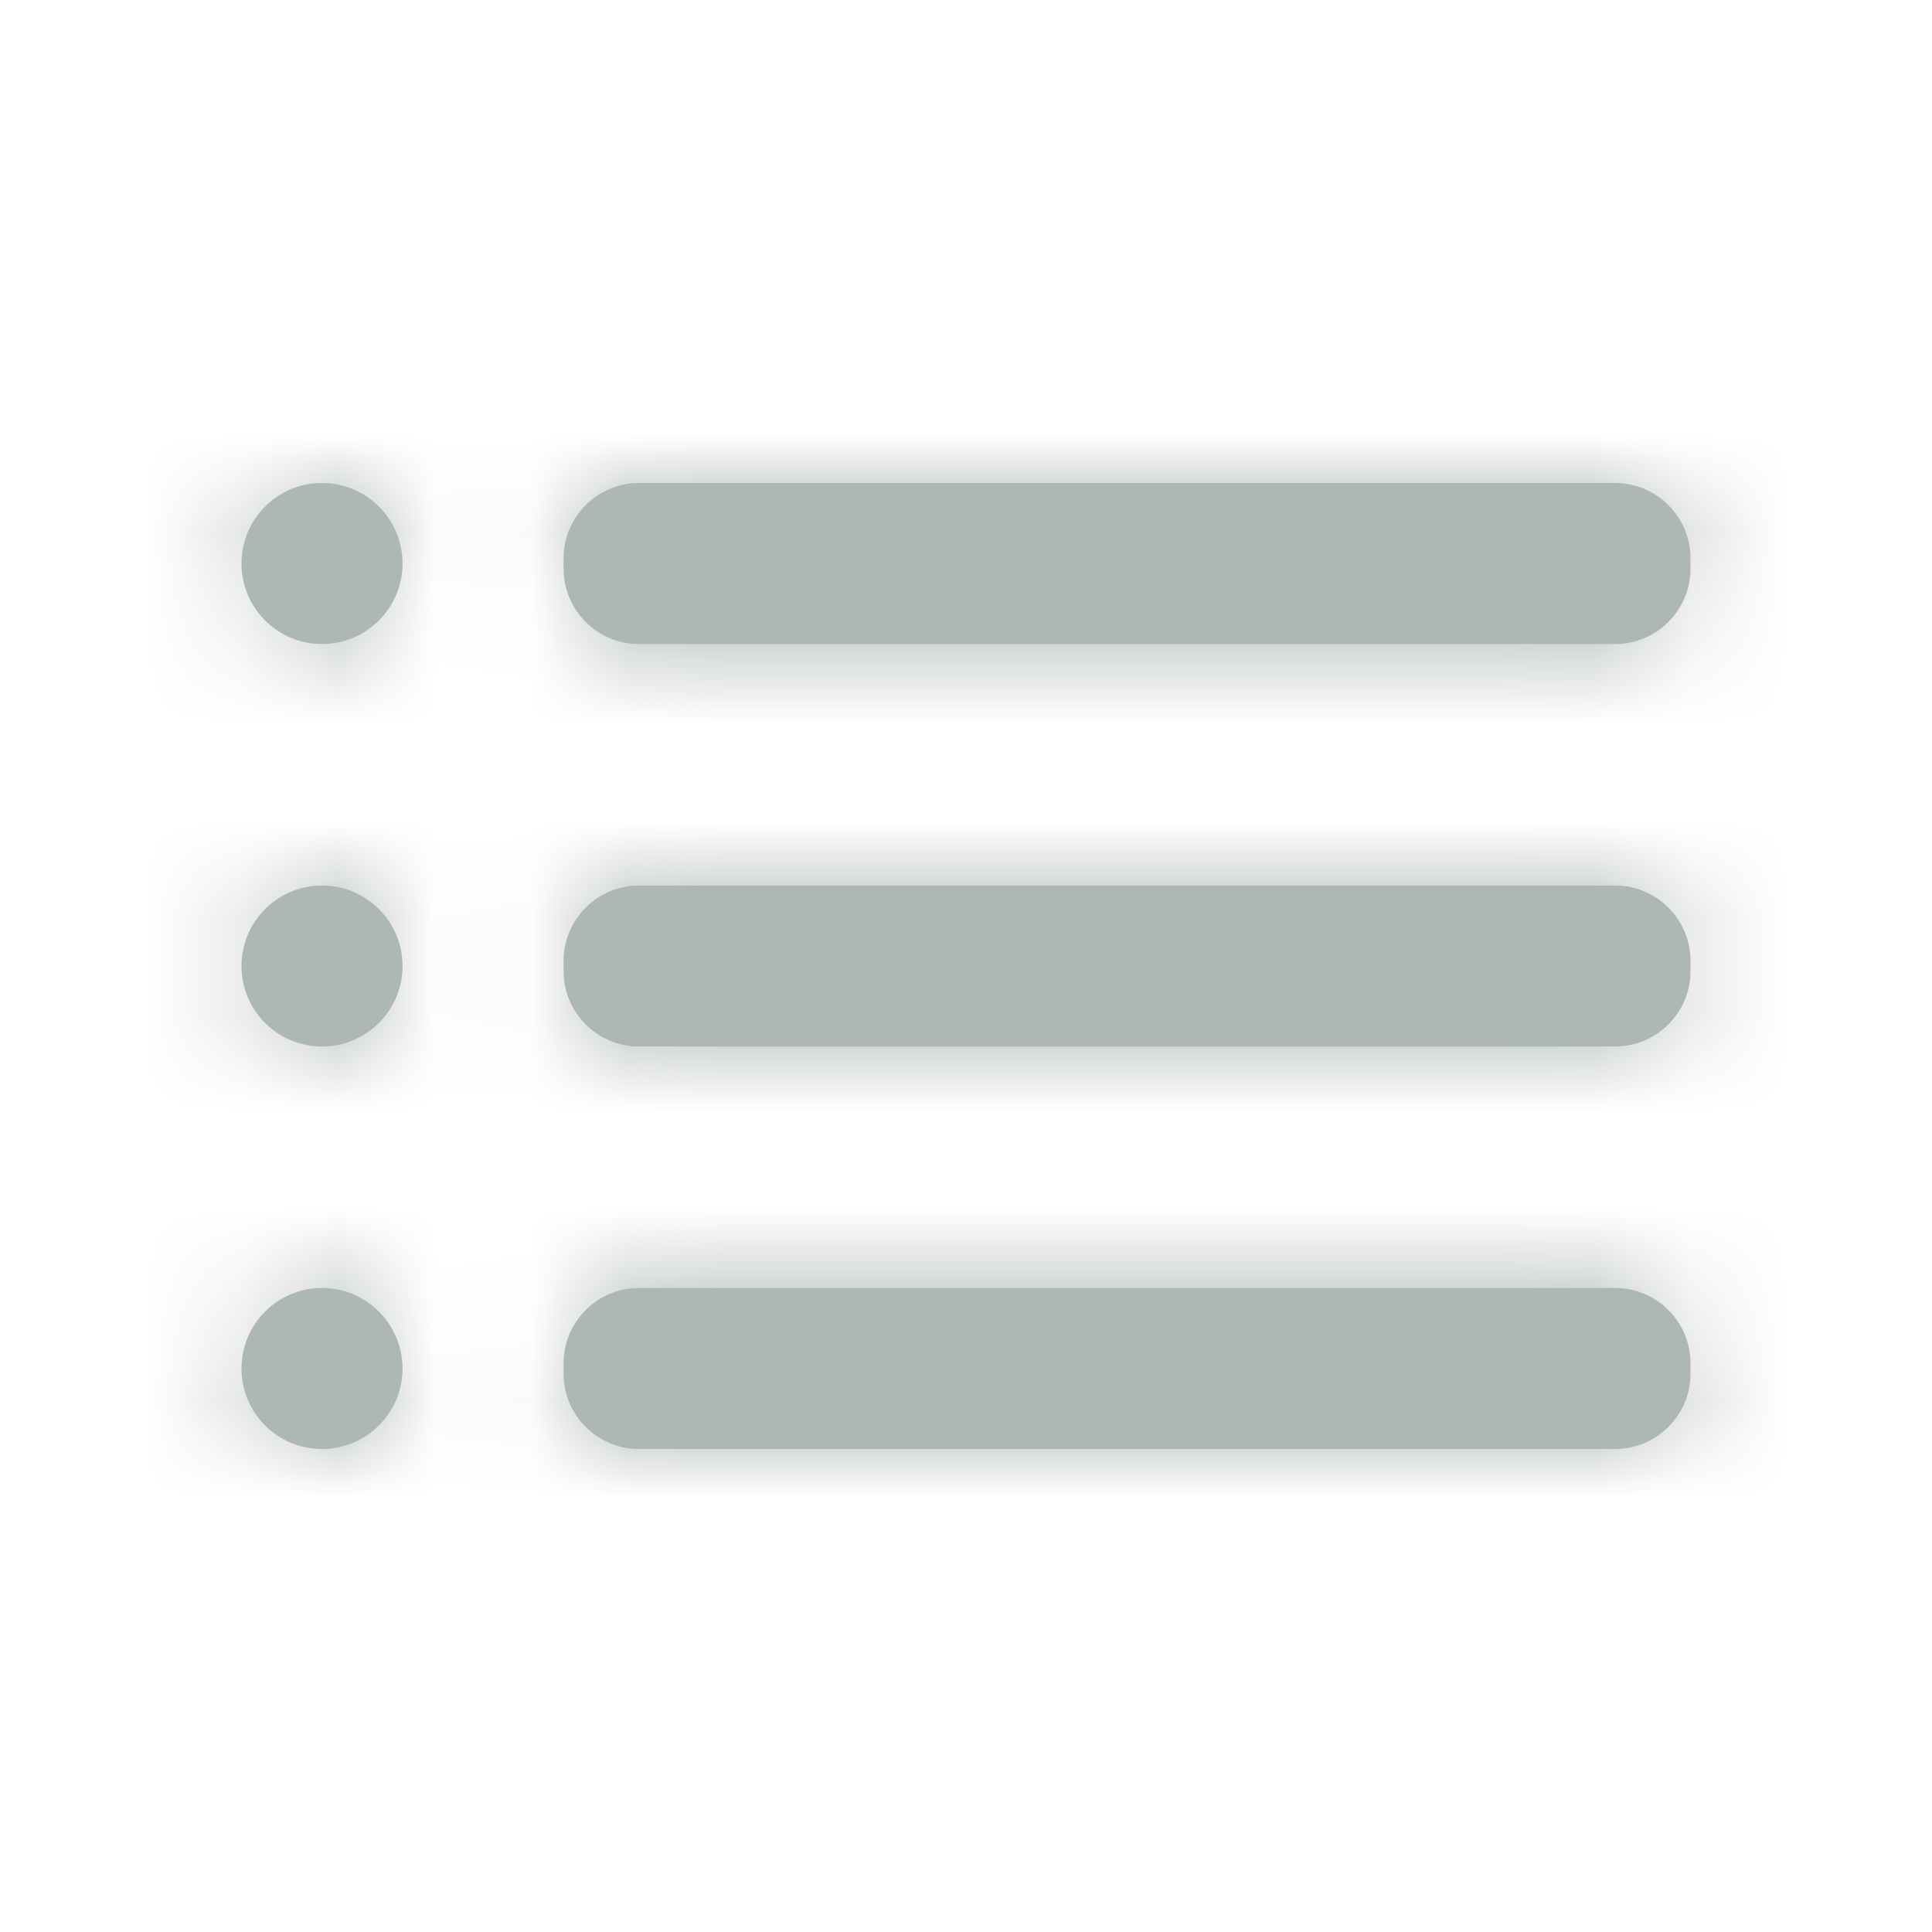<svg width="20" height="20" viewBox="0 0 20 20" fill="none" xmlns="http://www.w3.org/2000/svg">
<path fill-rule="evenodd" clip-rule="evenodd" d="M2.5 5.833C2.5 5.373 2.873 5 3.333 5C3.793 5 4.167 5.373 4.167 5.833C4.167 6.293 3.793 6.667 3.333 6.667C2.873 6.667 2.5 6.293 2.5 5.833ZM2.5 10C2.5 9.54 2.873 9.167 3.333 9.167C3.793 9.167 4.167 9.54 4.167 10C4.167 10.46 3.793 10.833 3.333 10.833C2.873 10.833 2.5 10.46 2.5 10ZM3.333 13.333C2.873 13.333 2.5 13.707 2.5 14.167C2.5 14.627 2.873 15 3.333 15C3.793 15 4.167 14.627 4.167 14.167C4.167 13.707 3.793 13.333 3.333 13.333ZM6.613 9.167H16.72C17.15 9.167 17.5 9.518 17.5 9.947V10.053C17.5 10.482 17.15 10.833 16.72 10.833H6.613C6.184 10.833 5.834 10.482 5.834 10.053V9.947C5.834 9.518 6.184 9.167 6.613 9.167ZM16.72 13.333H6.613C6.184 13.333 5.834 13.684 5.834 14.113V14.22C5.834 14.649 6.184 15 6.613 15H16.72C17.15 15 17.5 14.649 17.5 14.22V14.113C17.5 13.684 17.15 13.333 16.72 13.333ZM6.613 5H16.72C17.15 5 17.5 5.351 17.5 5.78V5.887C17.5 6.316 17.15 6.667 16.72 6.667H6.613C6.184 6.667 5.834 6.316 5.834 5.887V5.78C5.834 5.351 6.184 5 6.613 5Z" fill="#ADB7B4"/>
<mask id="mask0" mask-type="alpha" maskUnits="userSpaceOnUse" x="2" y="5" width="16" height="10">
<path fill-rule="evenodd" clip-rule="evenodd" d="M2.5 5.833C2.5 5.373 2.873 5 3.333 5C3.793 5 4.167 5.373 4.167 5.833C4.167 6.293 3.793 6.667 3.333 6.667C2.873 6.667 2.5 6.293 2.5 5.833ZM2.5 10C2.5 9.54 2.873 9.167 3.333 9.167C3.793 9.167 4.167 9.54 4.167 10C4.167 10.46 3.793 10.833 3.333 10.833C2.873 10.833 2.5 10.46 2.5 10ZM3.333 13.333C2.873 13.333 2.5 13.707 2.5 14.167C2.5 14.627 2.873 15 3.333 15C3.793 15 4.167 14.627 4.167 14.167C4.167 13.707 3.793 13.333 3.333 13.333ZM6.613 9.167H16.72C17.15 9.167 17.5 9.518 17.5 9.947V10.053C17.5 10.482 17.15 10.833 16.72 10.833H6.613C6.184 10.833 5.834 10.482 5.834 10.053V9.947C5.834 9.518 6.184 9.167 6.613 9.167ZM16.72 13.333H6.613C6.184 13.333 5.834 13.684 5.834 14.113V14.22C5.834 14.649 6.184 15 6.613 15H16.72C17.15 15 17.5 14.649 17.5 14.22V14.113C17.5 13.684 17.15 13.333 16.72 13.333ZM6.613 5H16.72C17.15 5 17.5 5.351 17.5 5.78V5.887C17.5 6.316 17.15 6.667 16.72 6.667H6.613C6.184 6.667 5.834 6.316 5.834 5.887V5.78C5.834 5.351 6.184 5 6.613 5Z" fill="white"/>
</mask>
<g mask="url(#mask0)">
<rect width="20" height="20" fill="#ADB7B4"/>
</g>
</svg>
